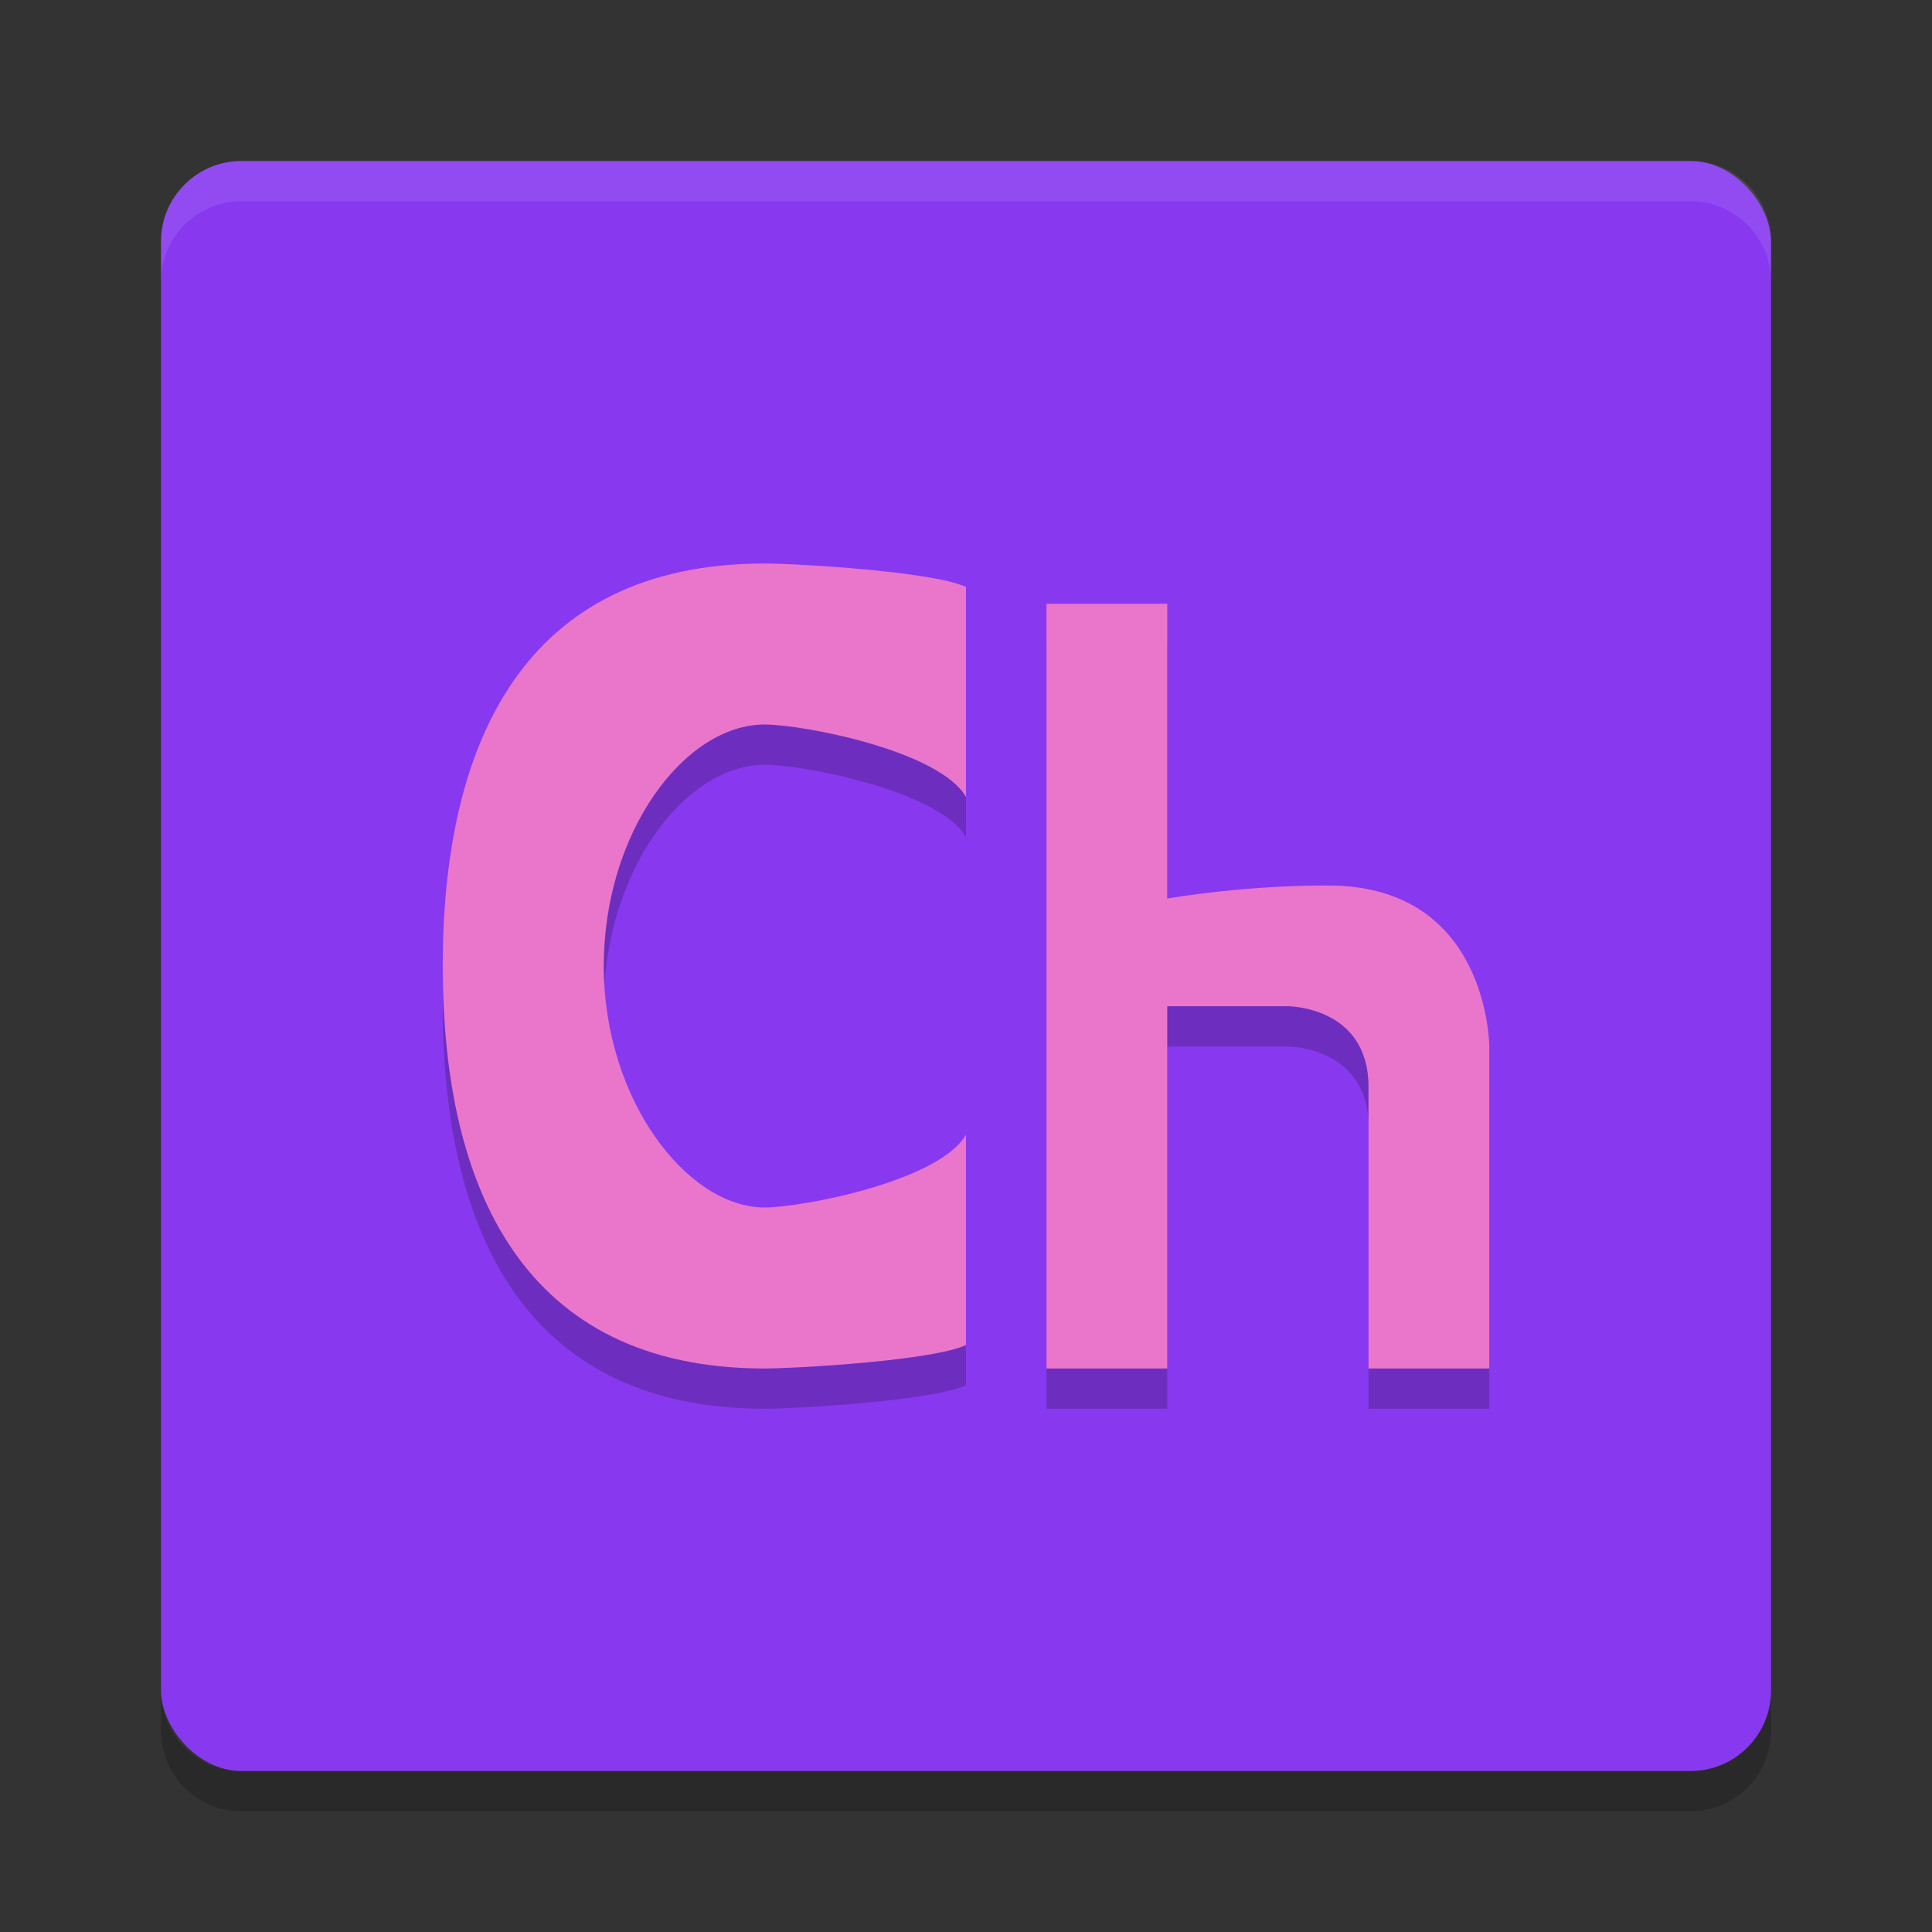<svg width="48" height="48" version="1.1" xmlns="http://www.w3.org/2000/svg">
 <rect width="100%" height="100%" fill="#333333" stroke="none"/>
 <path d="m4 42v1c0 1.108 0.892 2 2 2h36c1.108 0 2-0.892 2-2v-1c0 1.108-0.892 2-2 2h-36c-1.108 0-2-0.892-2-2z" style="opacity:.2"/>
 <rect x="4" y="4" width="40" height="40" rx="2" ry="2" style="fill:#8839ef"/>
 <path d="m6 4c-1.108 0-2 0.892-2 2v1c0-1.108 0.892-2 2-2h36c1.108 0 2 0.892 2 2v-1c0-1.108-0.892-2-2-2z" style="fill:#eff1f5;opacity:.1"/>
 <path d="m26 16v19h3v-9h3s2 0 2 2v7h3v-8s0-4-4-4c-1.513 0-2.881 0.144-4 0.322v-7.322z" style="opacity:.2"/>
 <path d="m26 15v8 4 7h3v-7-2h3s2 0 2 2v7h3v-8s0-4-4-4c-1.513 0-2.881 0.144-4 0.322v-7.322h-3z" style="fill:#ea76cb"/>
 <path d="m19 15c-6 0-8 4.477-8 10s2 10 8 10c0.852-0.004 4.198-0.201 5-0.584v-5.227c-0.657 1.155-4.059 1.808-5 1.811-1.933 0-4-2.686-4-6s2-6 4-6c0.941-2.5e-5 4.342 0.649 5 1.801v-5.217c-0.802-0.383-4.148-0.58-5-0.584z" style="opacity:.2"/>
 <path d="m19 14c-6 0-8 4.477-8 10s2 10 8 10c0.852-0.004 4.198-0.201 5-0.584v-5.227c-0.657 1.155-4.059 1.808-5 1.811-1.933 0-4-2.686-4-6s2-6 4-6c0.941-2.5e-5 4.342 0.649 5 1.801v-5.217c-0.802-0.383-4.148-0.58-5-0.584z" style="fill:#ea76cb"/>
</svg>
